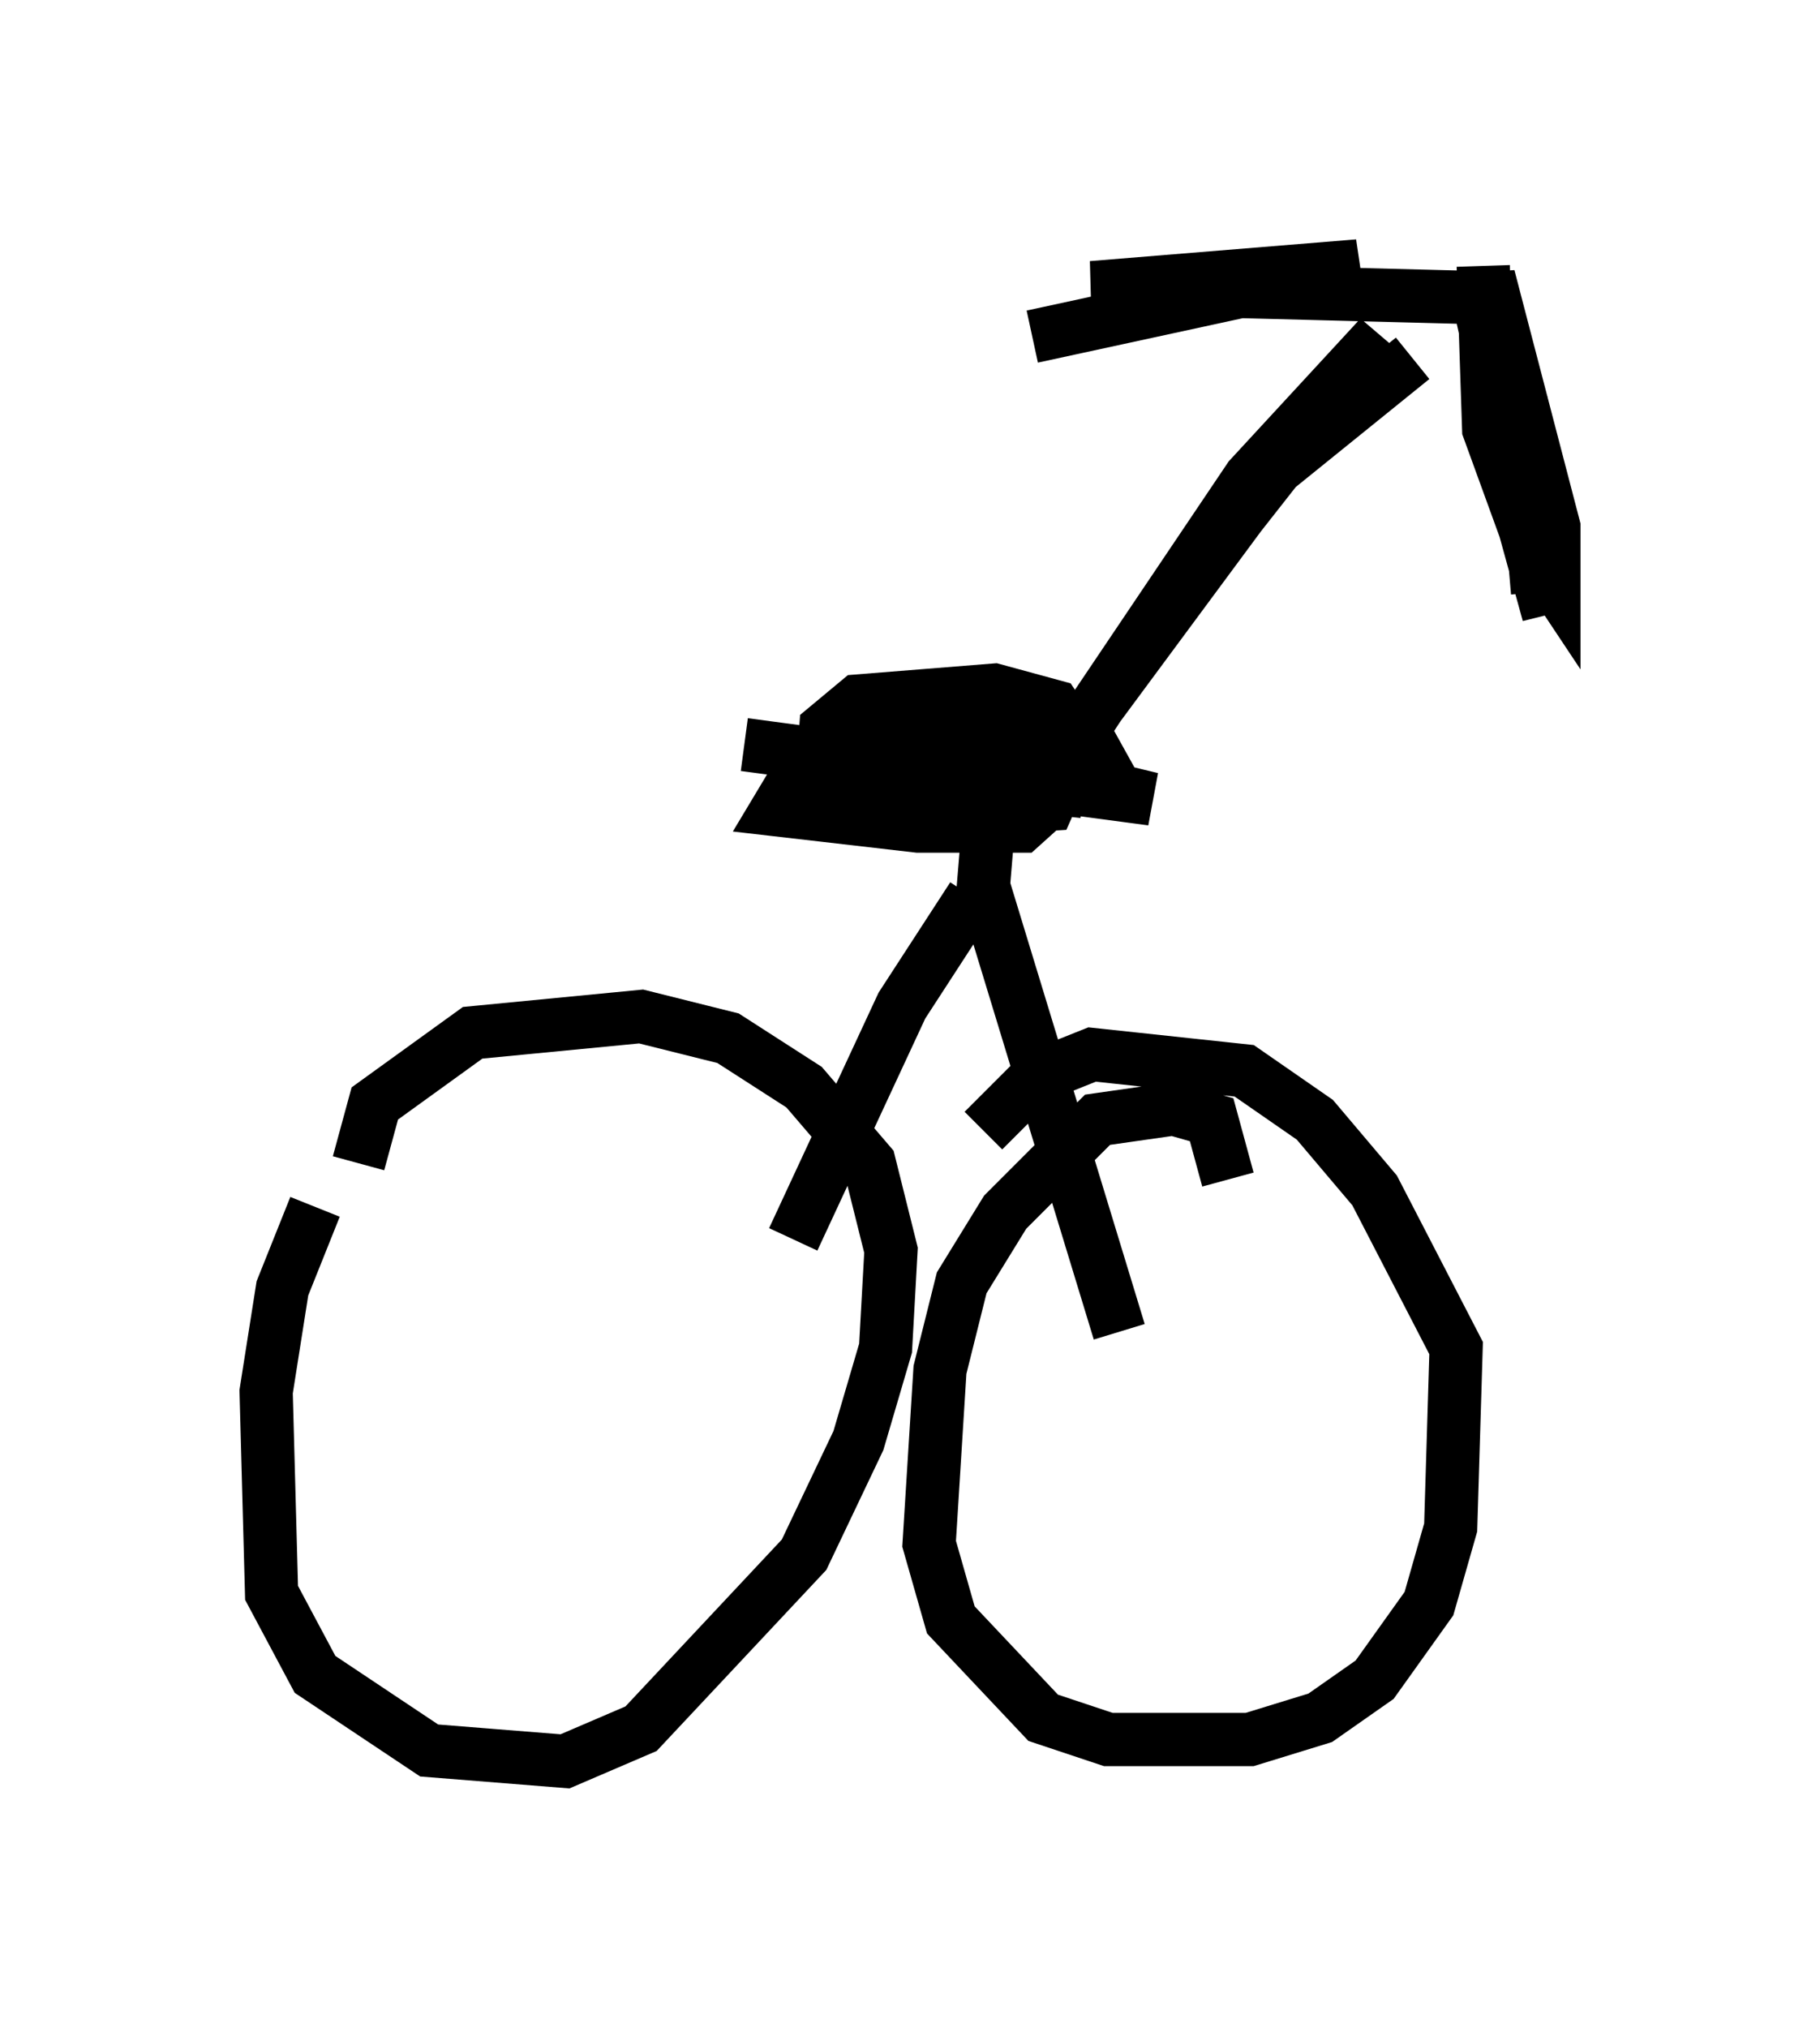 <?xml version="1.0" encoding="utf-8" ?>
<svg baseProfile="full" height="38.073" version="1.1" width="34.194" xmlns="http://www.w3.org/2000/svg" xmlns:ev="http://www.w3.org/2001/xml-events" xmlns:xlink="http://www.w3.org/1999/xlink"><defs /><rect fill="white" height="38.073" width="34.194" x="0" y="0" /><path d="M7.654, 21.027 m-1.735, 1.633 l-0.613, 1.531 -0.306, 1.94 l0.102, 3.777 0.817, 1.531 l2.144, 1.429 2.552, 0.204 l1.429, -0.613 3.063, -3.267 l1.021, -2.144 0.51, -1.735 l0.102, -1.838 -0.408, -1.633 l-1.225, -1.429 -1.429, -0.919 l-1.633, -0.408 -3.165, 0.306 l-1.838, 1.327 -0.306, 1.123 m16.334, 0.306 l-0.306, -1.123 -0.715, -0.204 l-1.429, 0.204 -1.735, 1.735 l-0.817, 1.327 -0.408, 1.633 l-0.204, 3.267 0.408, 1.429 l1.735, 1.838 1.225, 0.408 l2.654, 0.0 1.327, -0.408 l1.021, -0.715 1.021, -1.429 l0.408, -1.429 0.102, -3.369 l-1.531, -2.96 -1.123, -1.327 l-1.327, -0.919 -2.858, -0.306 l-1.021, 0.408 -1.021, 1.021 m-0.204, -4.39 l-1.327, 2.042 -2.042, 4.39 m3.675, -7.861 l-0.102, 1.225 2.552, 8.371 m-7.044, -11.025 l7.656, 1.021 -2.552, -0.613 l-3.267, 0.102 -0.919, 0.204 l-0.306, 0.51 2.654, 0.306 l1.94, 0.0 1.021, -0.919 l0.0, -0.715 -0.408, -0.613 l-1.123, -0.306 -2.552, 0.204 l-0.613, 0.51 -0.102, 1.327 l0.919, 0.306 3.369, -0.204 l0.408, -0.919 -0.306, -0.613 l-3.165, 0.0 -0.51, 1.021 l1.735, 0.51 1.429, 0.0 l1.838, -1.021 m-1.327, 1.225 l0.102, -0.919 1.531, -2.348 l4.492, -5.717 -2.45, 2.654 l-3.369, 5.002 3.777, -5.104 l2.654, -2.144 m1.838, -1.123 l-7.861, -0.204 5.002, -0.408 l-6.125, 1.327 m8.473, -1.327 l0.102, 3.063 0.817, 2.246 l0.408, 0.613 0.0, -1.021 l-1.225, -4.696 -0.102, 0.817 l1.225, 5.513 -0.817, -2.96 l-0.204, -2.654 0.51, 1.633 l0.306, 3.573 " fill="none" stroke="black" stroke-width="1" /></svg>